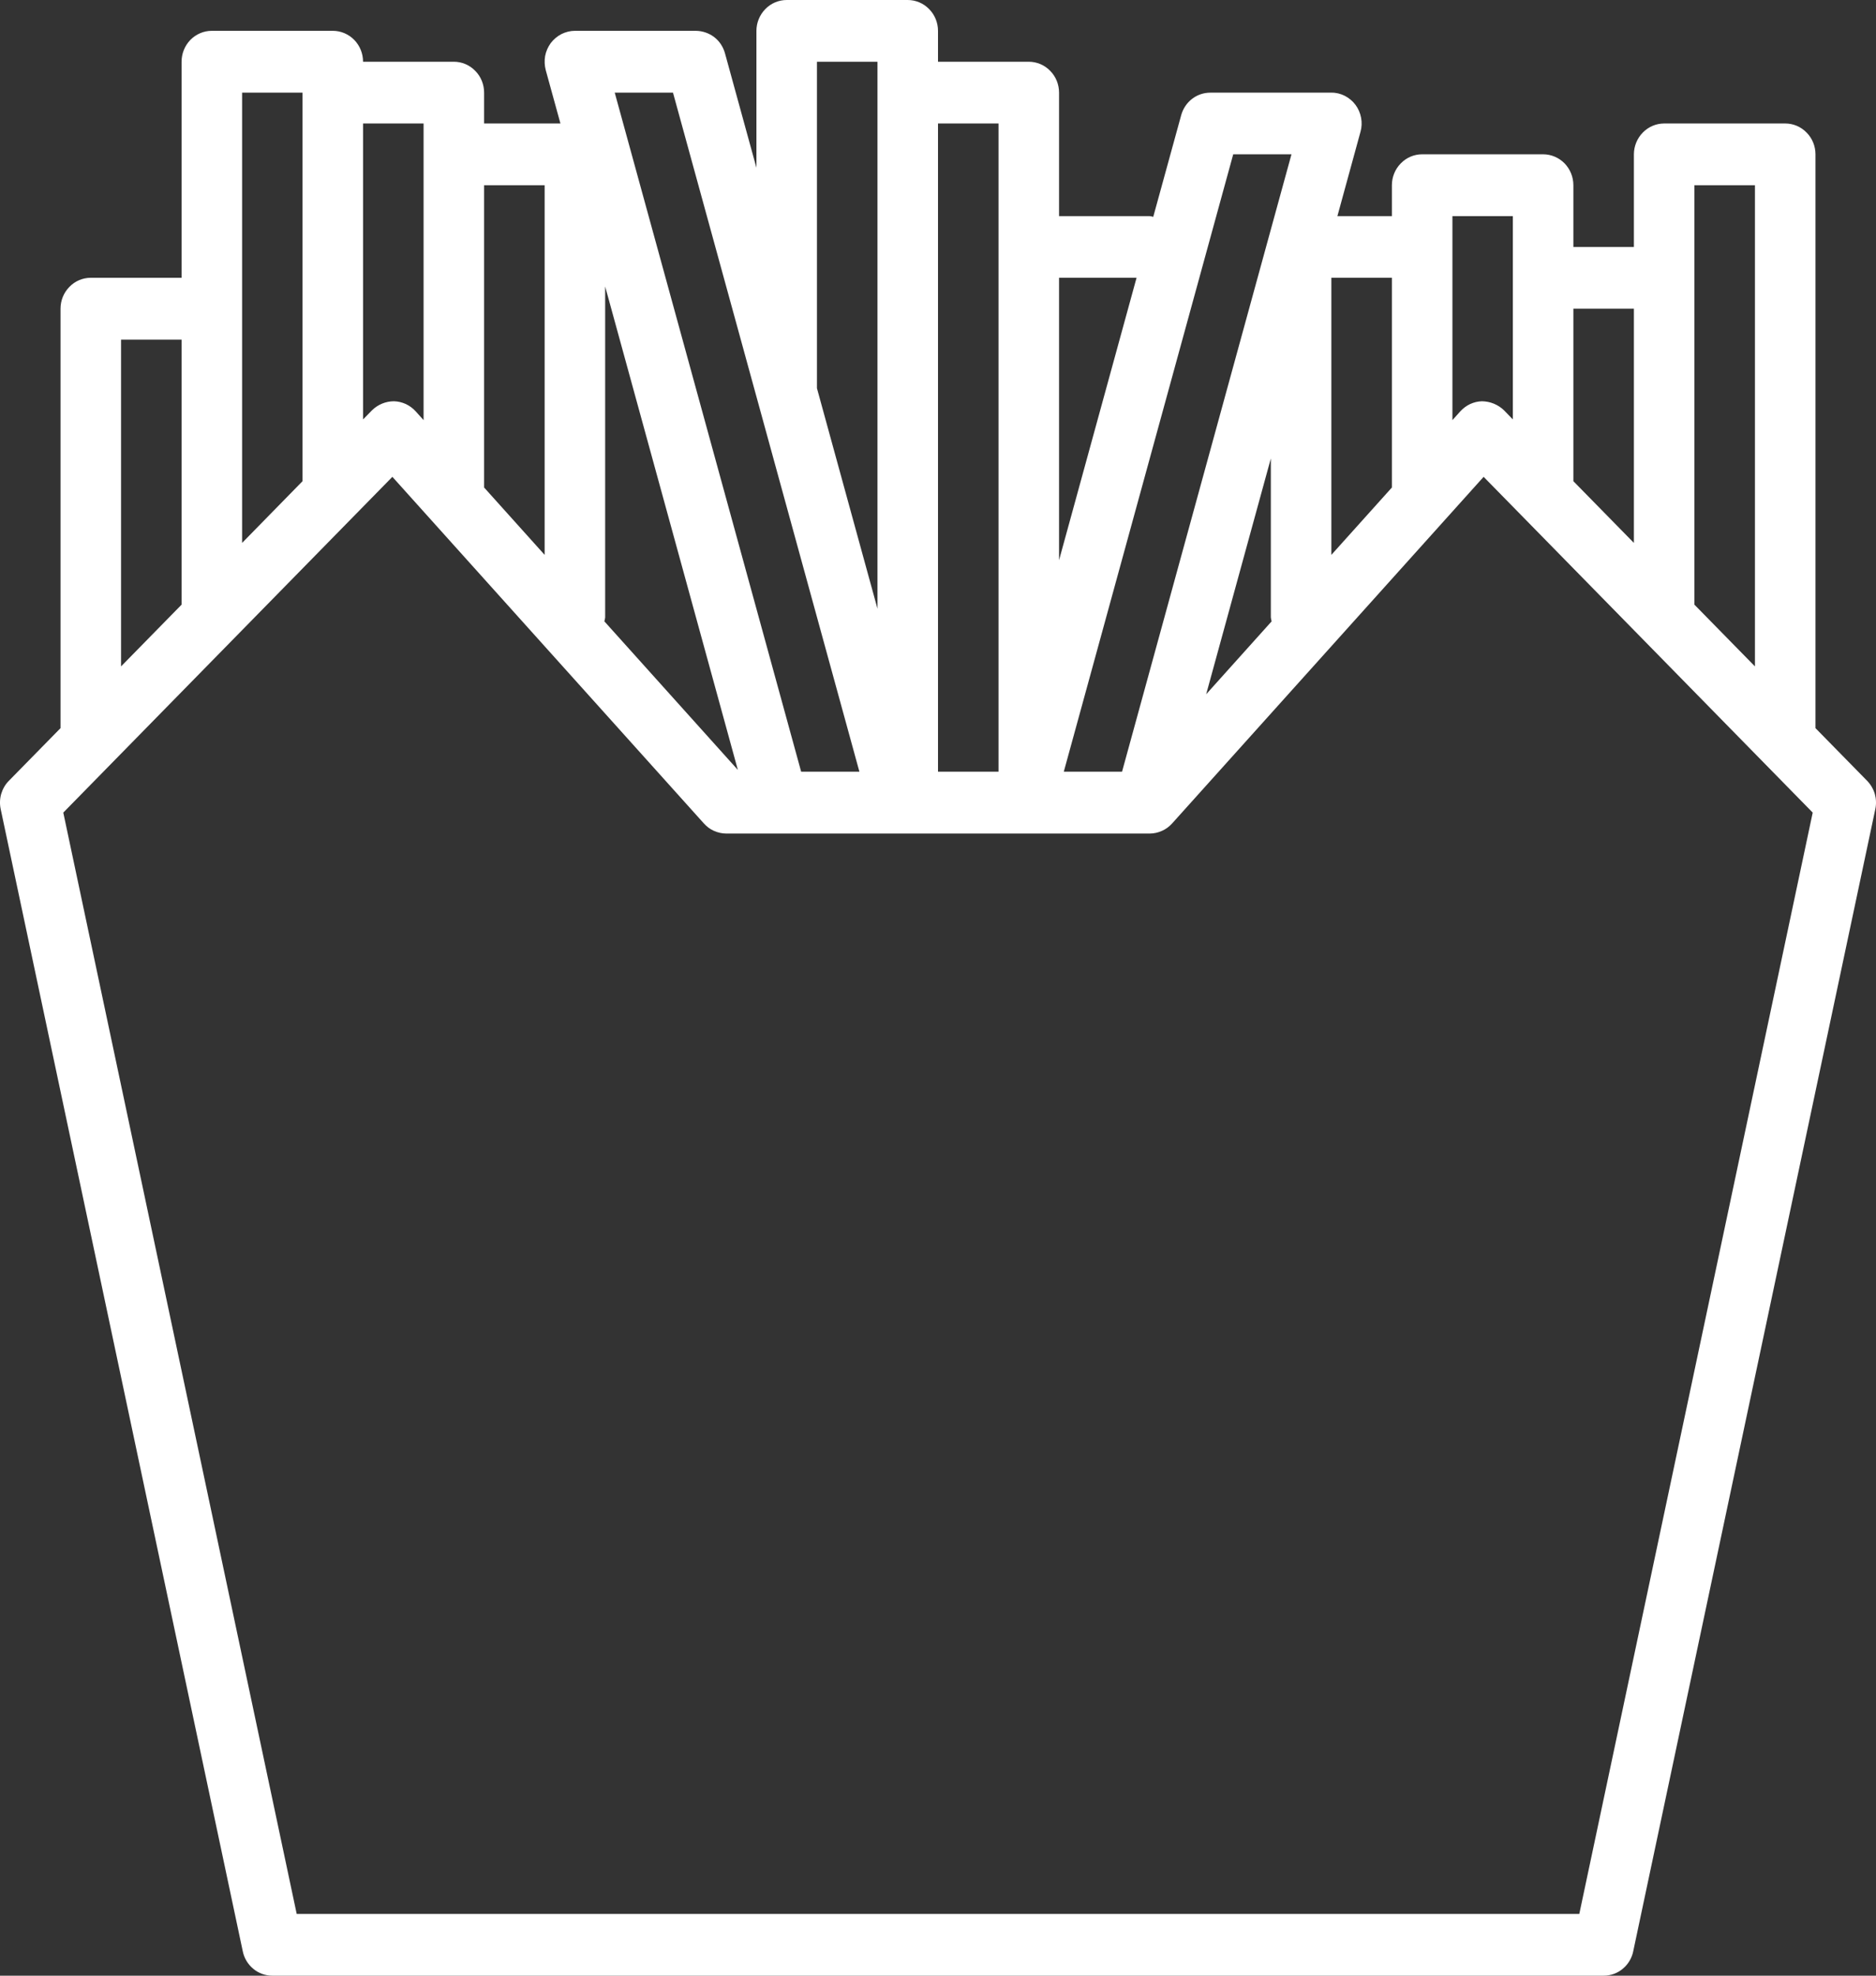 <svg width="19" height="20" viewBox="0 0 19 20" fill="none" xmlns="http://www.w3.org/2000/svg">
<rect x="0" y="0" width="19" height="20" fill="#333333" stroke="none"/>
<path d="M18.91 7.904L18.387 7.371V1.562C18.387 1.48 18.355 1.4 18.297 1.342C18.24 1.283 18.162 1.25 18.081 1.25H16.855C16.773 1.25 16.696 1.283 16.638 1.342C16.581 1.4 16.548 1.48 16.548 1.562V2.5H15.935V1.875C15.935 1.792 15.903 1.713 15.846 1.654C15.788 1.595 15.71 1.562 15.629 1.562H14.403C14.322 1.562 14.244 1.595 14.187 1.654C14.129 1.713 14.097 1.792 14.097 1.875V2.188H13.545L13.779 1.334C13.792 1.288 13.794 1.239 13.785 1.192C13.776 1.144 13.757 1.1 13.728 1.061C13.7 1.023 13.662 0.992 13.62 0.97C13.578 0.949 13.531 0.937 13.484 0.938H12.258C12.191 0.938 12.126 0.96 12.073 1.001C12.02 1.042 11.981 1.1 11.963 1.166L11.68 2.195C11.669 2.192 11.657 2.189 11.645 2.188H10.726V0.938C10.726 0.855 10.694 0.775 10.636 0.717C10.579 0.658 10.501 0.625 10.419 0.625H9.5V0.312C9.5 0.23 9.468 0.15 9.41 0.092C9.353 0.033 9.275 0 9.193 0L7.968 0C7.886 0 7.808 0.033 7.751 0.092C7.694 0.15 7.661 0.23 7.661 0.312V1.698L7.343 0.541C7.325 0.475 7.287 0.417 7.234 0.376C7.18 0.335 7.115 0.313 7.048 0.312H5.822C5.775 0.312 5.729 0.324 5.686 0.345C5.644 0.367 5.607 0.398 5.578 0.436C5.55 0.475 5.53 0.519 5.521 0.567C5.513 0.614 5.515 0.663 5.527 0.709L5.676 1.25H4.903V0.938C4.903 0.855 4.871 0.775 4.813 0.717C4.756 0.658 4.678 0.625 4.597 0.625H3.677C3.677 0.542 3.645 0.463 3.588 0.404C3.53 0.345 3.452 0.312 3.371 0.312H2.145C2.064 0.312 1.986 0.345 1.928 0.404C1.871 0.463 1.839 0.542 1.839 0.625V2.812H0.919C0.838 2.812 0.76 2.845 0.703 2.904C0.645 2.963 0.613 3.042 0.613 3.125V7.371L0.09 7.904C0.053 7.941 0.027 7.987 0.012 8.037C-0.002 8.087 -0.004 8.14 0.007 8.191L2.459 19.754C2.473 19.823 2.511 19.886 2.566 19.931C2.62 19.976 2.688 20 2.758 20H16.242C16.312 20 16.38 19.976 16.434 19.931C16.489 19.886 16.527 19.823 16.541 19.754L18.993 8.191C19.004 8.14 19.002 8.087 18.988 8.037C18.973 7.987 18.946 7.941 18.91 7.904ZM17.161 1.875H17.774V6.746L17.161 6.121V1.875ZM16.548 3.125V5.496L15.935 4.871V3.125H16.548ZM14.71 2.188H15.322V4.246L15.233 4.154C15.173 4.096 15.093 4.063 15.009 4.062C14.968 4.063 14.927 4.073 14.89 4.09C14.852 4.108 14.818 4.133 14.79 4.164L14.71 4.253V2.188ZM14.097 4.935L13.484 5.617V2.812H14.097V4.935ZM12.879 6.29L12.216 7.028L12.871 4.641V6.25C12.873 6.264 12.875 6.277 12.879 6.29ZM12.49 1.562H13.08L11.364 7.812H10.774L12.49 1.562ZM11.511 2.812L10.726 5.671V2.812H11.511ZM10.113 1.25V7.812H9.5V1.25H10.113ZM8.274 0.625H8.887V6.162L8.274 3.93V0.625ZM6.816 0.938L8.704 7.812H8.114L6.226 0.938H6.816ZM7.473 7.794L6.121 6.29C6.125 6.277 6.127 6.264 6.129 6.25V2.9L7.473 7.794ZM5.516 1.875V5.617L4.903 4.935V1.875H5.516ZM4.29 1.25V4.253L4.21 4.164C4.182 4.133 4.148 4.108 4.11 4.09C4.072 4.073 4.032 4.063 3.99 4.062C3.907 4.062 3.827 4.095 3.767 4.154L3.677 4.246V1.25H4.29ZM2.452 0.938H3.064V4.871L2.452 5.496V0.938ZM1.226 3.438H1.839V6.121L1.226 6.746V3.438ZM15.995 19.375H3.005L0.641 8.226L3.974 4.827L7.129 8.336C7.158 8.368 7.192 8.394 7.231 8.411C7.27 8.428 7.312 8.438 7.355 8.438H11.645C11.688 8.438 11.73 8.428 11.768 8.411C11.807 8.394 11.842 8.368 11.871 8.336L15.026 4.827L18.359 8.226L15.995 19.375Z" fill="white"/>
</svg>
